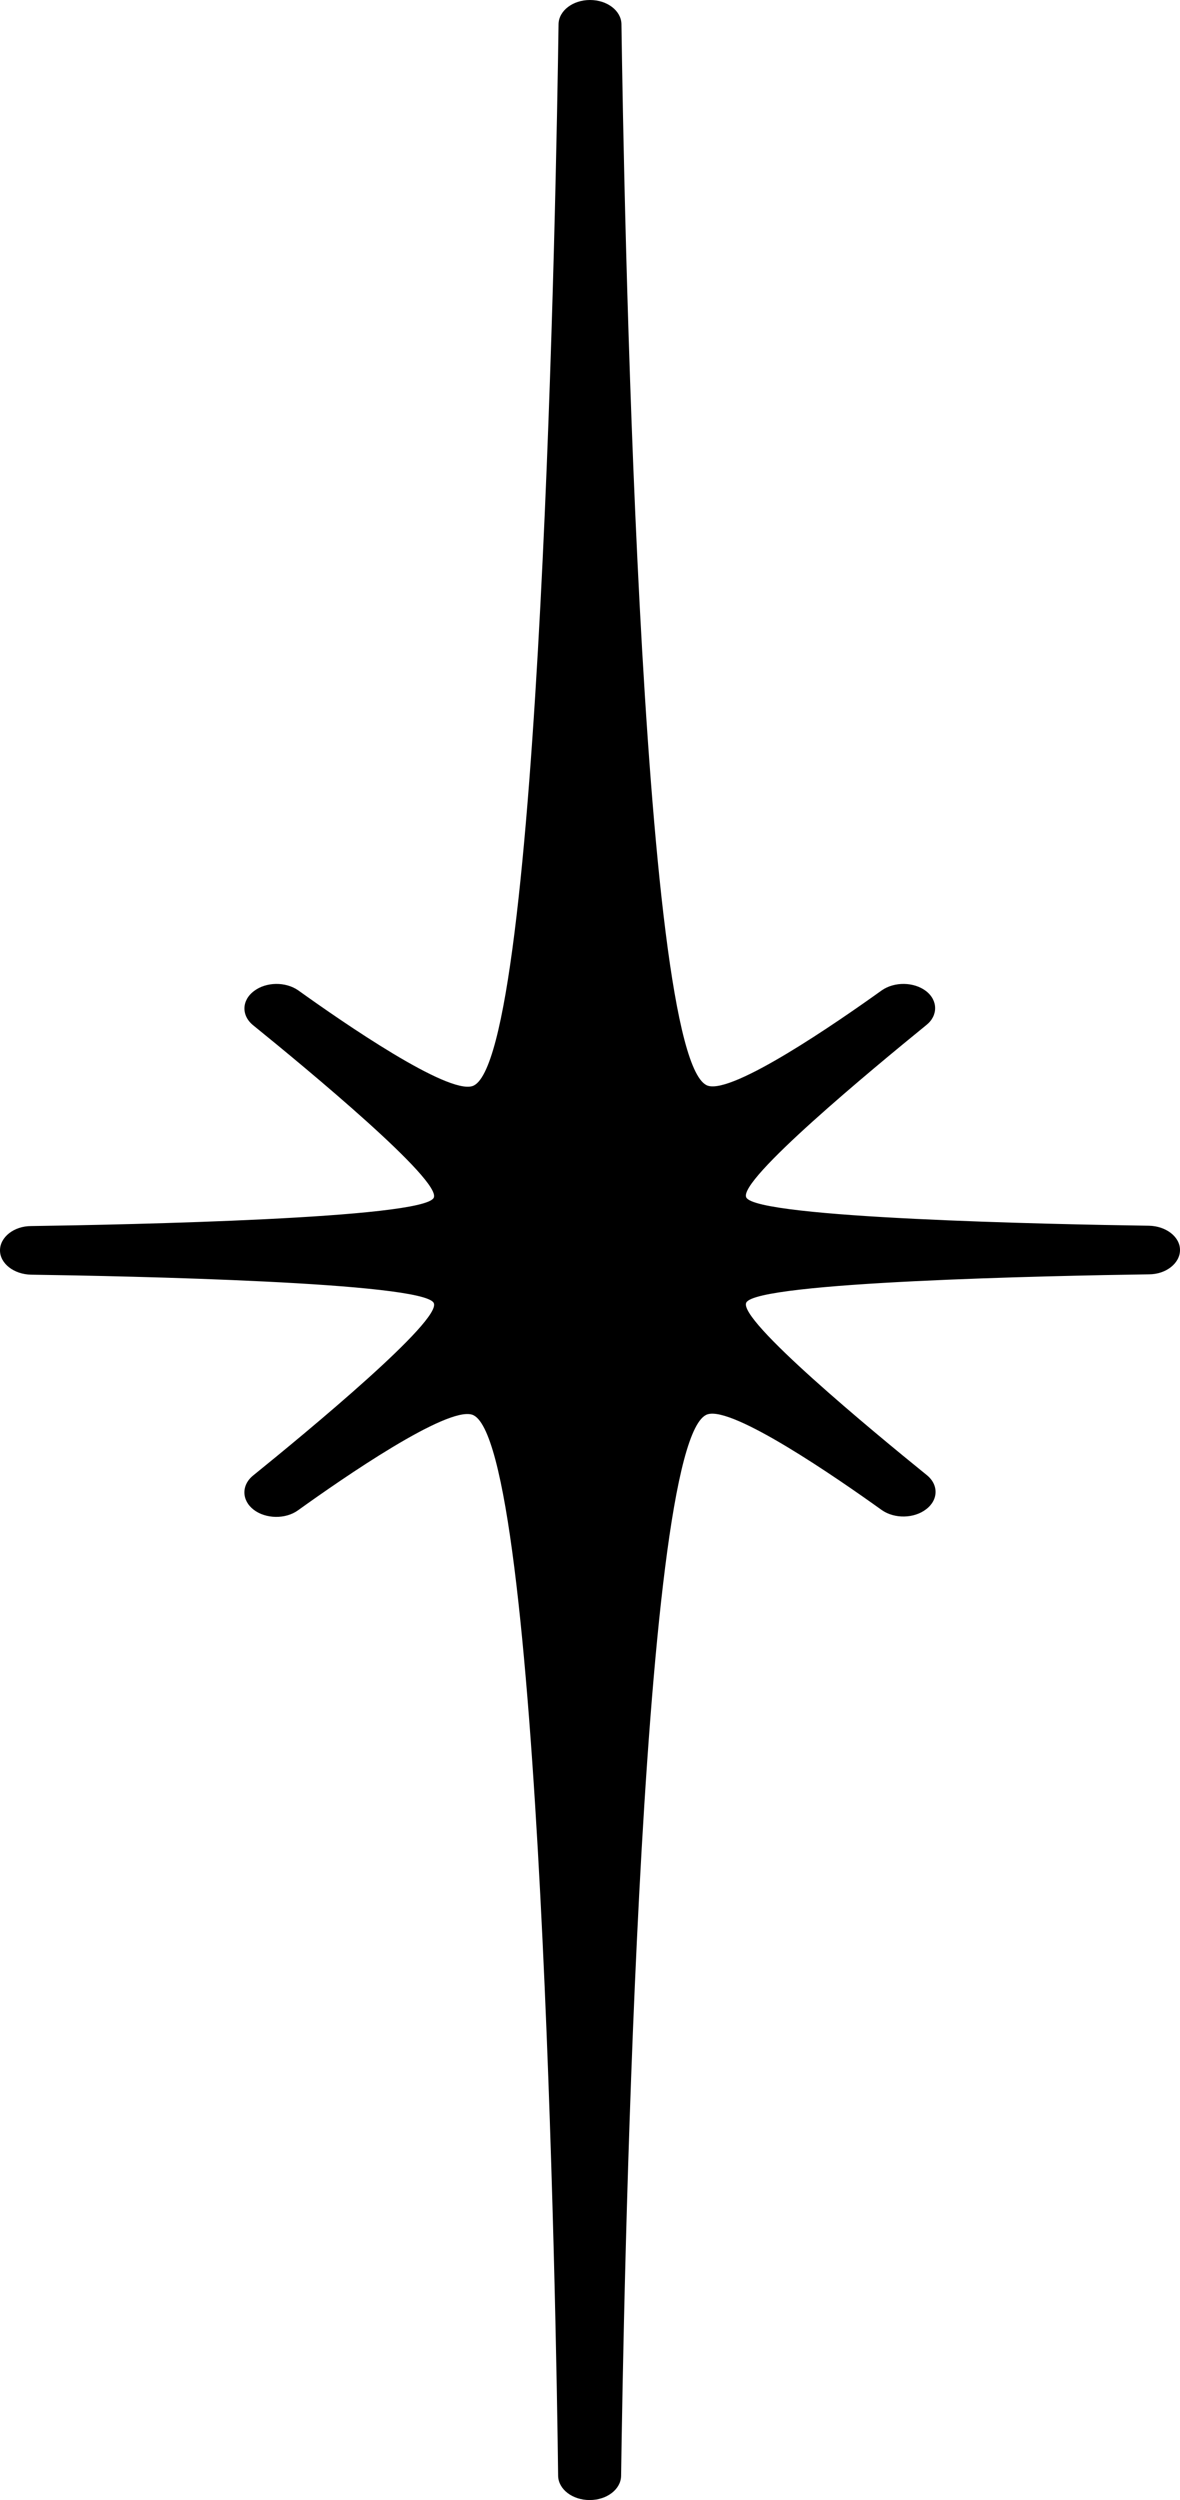 <svg width="17" height="36" viewBox="0 0 17 36" fill="none" xmlns="http://www.w3.org/2000/svg">
<path d="M6.802 20.371C6.433 20.253 4.951 21.276 4.292 21.749C4.113 21.878 3.828 21.873 3.654 21.739C3.48 21.605 3.475 21.384 3.649 21.245C4.424 20.618 6.38 19.003 6.248 18.761C6.09 18.463 1.851 18.375 0.448 18.355C0.2 18.35 -7.95347e-07 18.195 -7.8703e-07 18.005C-7.78712e-07 17.815 0.2 17.655 0.448 17.655C1.851 17.635 6.09 17.547 6.248 17.249C6.375 17.007 4.424 15.393 3.649 14.765C3.475 14.626 3.48 14.405 3.659 14.271C3.833 14.138 4.113 14.133 4.297 14.261C4.957 14.734 6.444 15.758 6.807 15.639C7.793 15.315 8.015 2.613 8.047 0.345C8.052 0.154 8.252 3.60714e-07 8.5 3.71547e-07C8.748 3.8238e-07 8.948 0.154 8.953 0.345C8.985 2.613 9.207 15.31 10.198 15.634C10.562 15.753 12.043 14.734 12.703 14.261C12.887 14.133 13.167 14.138 13.341 14.271C13.515 14.405 13.515 14.626 13.346 14.76C12.576 15.387 10.62 17.002 10.752 17.244C10.91 17.542 15.149 17.63 16.552 17.65C16.8 17.655 17 17.81 17 18C17 18.19 16.8 18.35 16.552 18.35C15.149 18.37 10.91 18.458 10.752 18.756C10.62 18.998 12.576 20.613 13.351 21.24C13.525 21.379 13.52 21.6 13.341 21.734C13.167 21.867 12.887 21.873 12.703 21.744C12.043 21.271 10.556 20.247 10.193 20.366C9.196 20.685 8.98 33.387 8.948 35.655C8.943 35.846 8.743 36 8.495 36C8.247 36 8.047 35.846 8.041 35.655C8.015 33.387 7.793 20.69 6.802 20.371Z" fill="black"/>
</svg>
